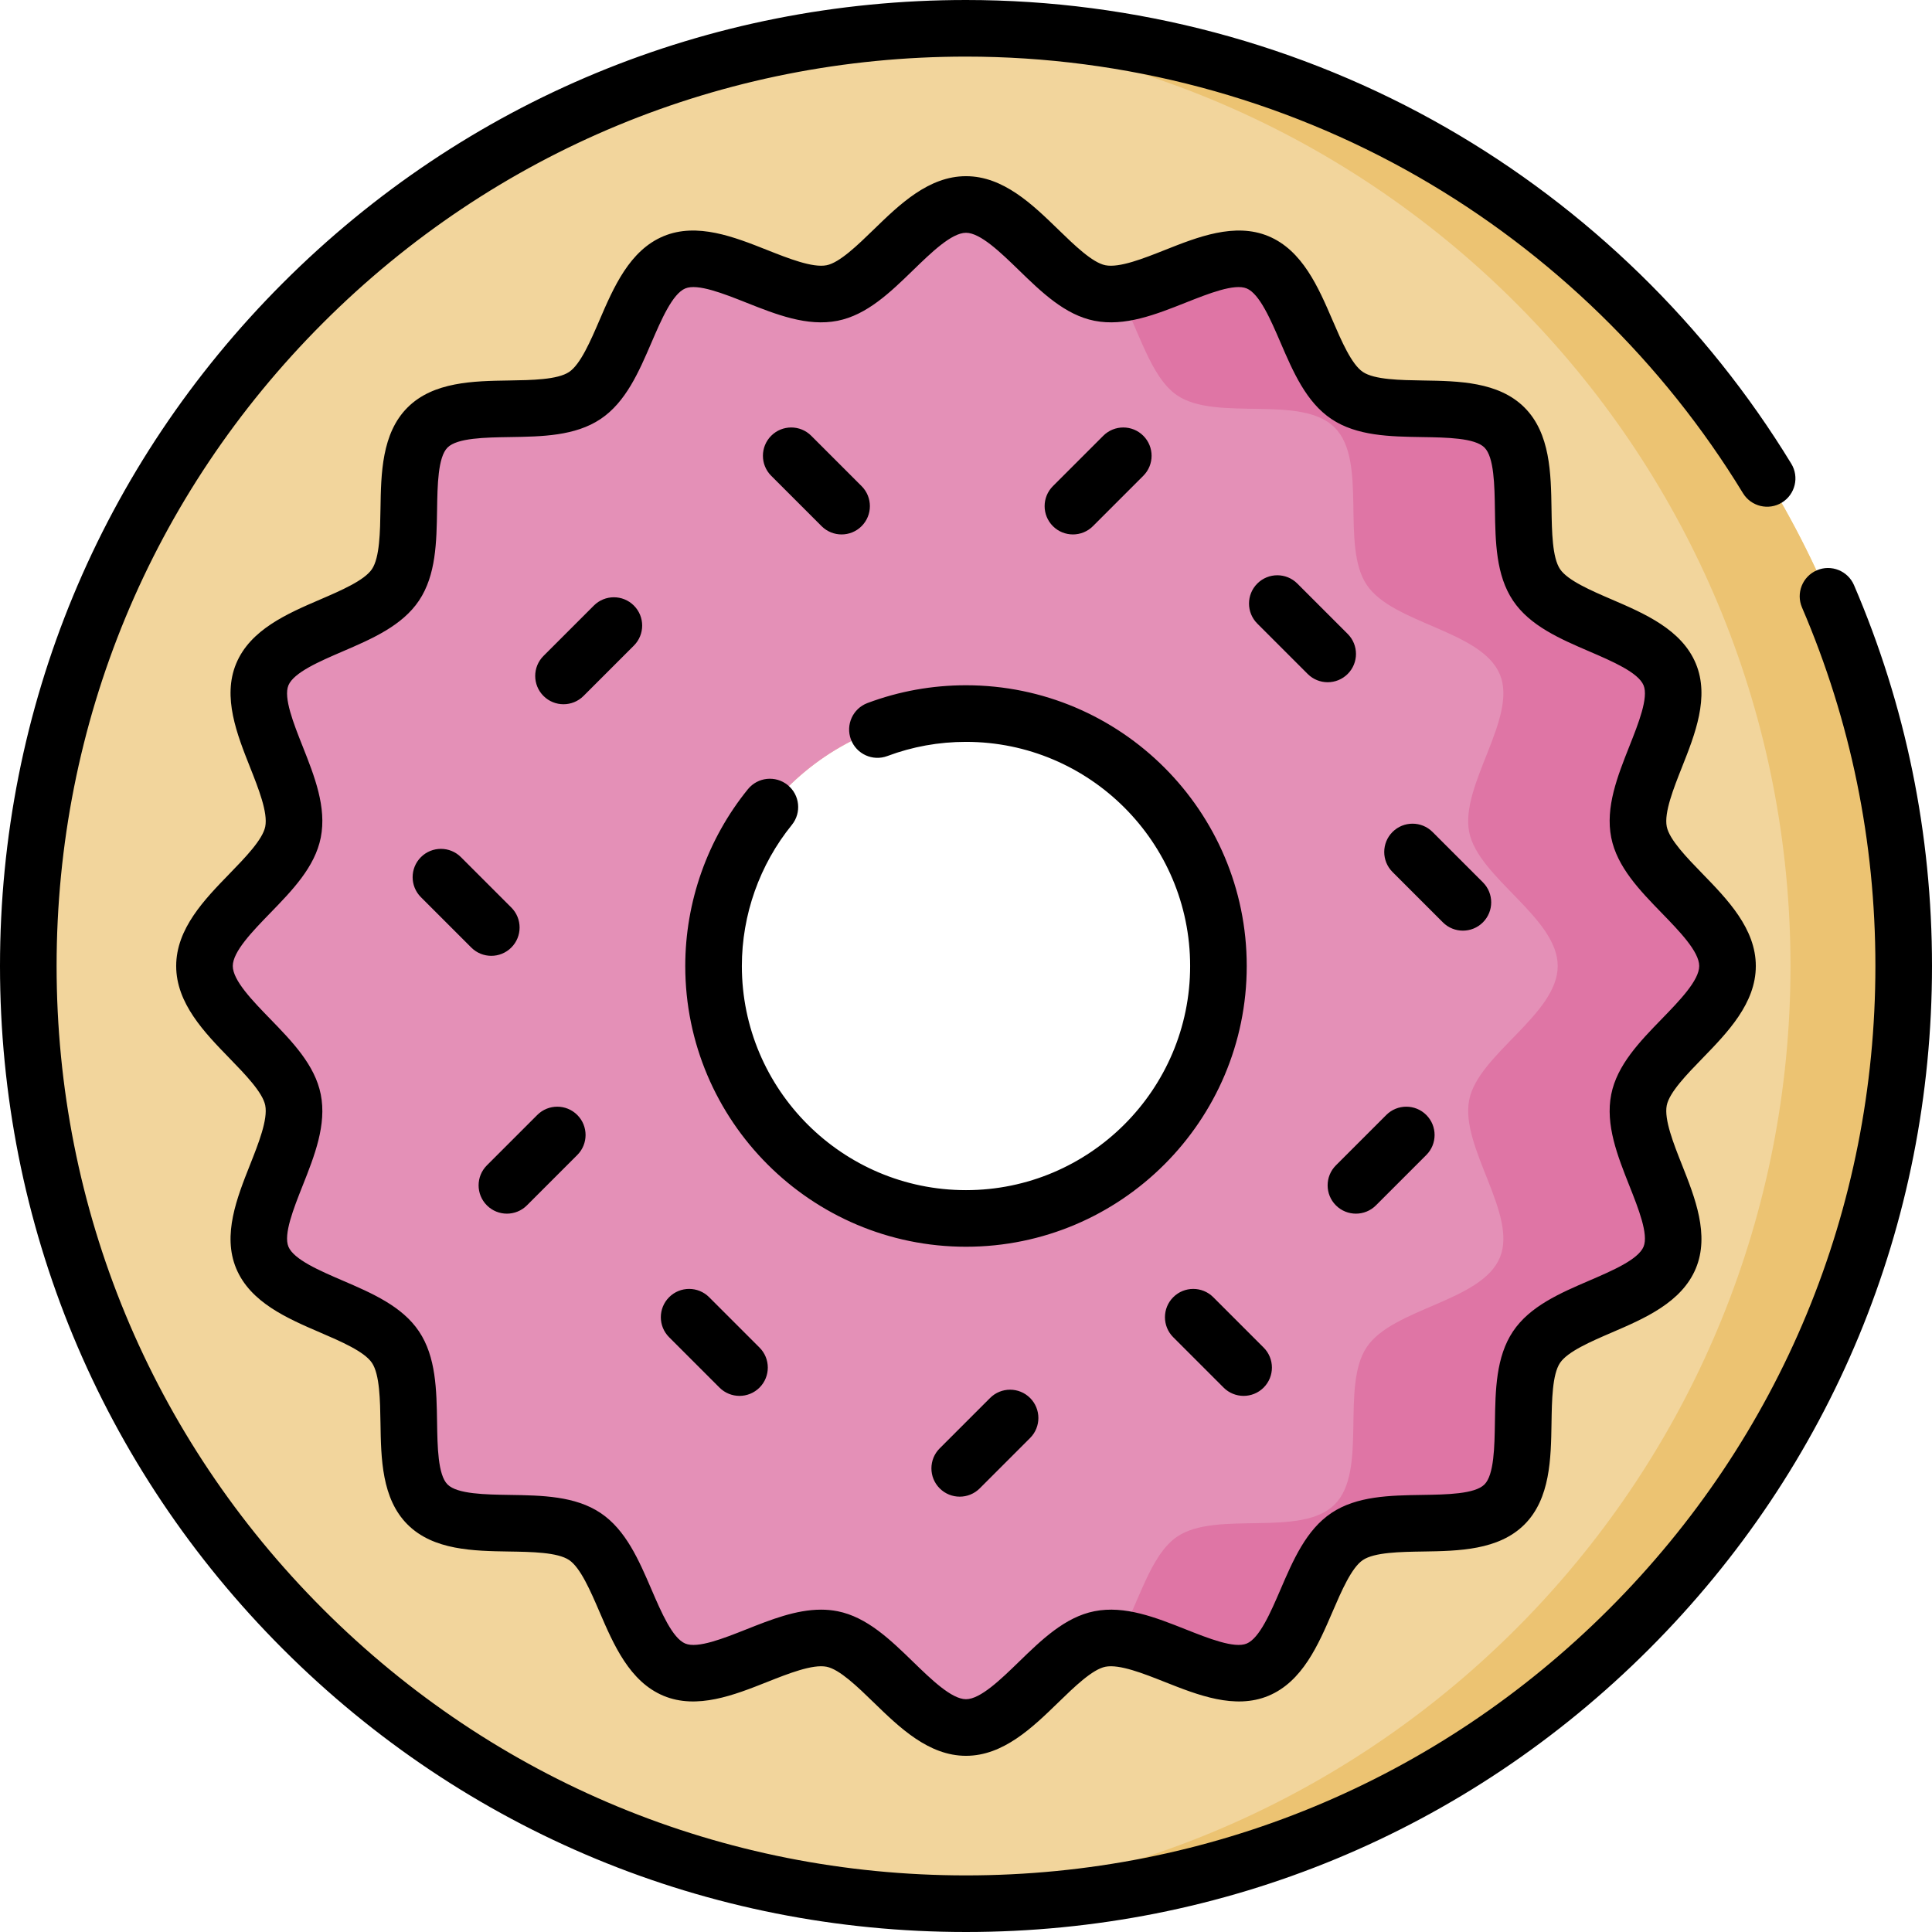 <svg id="Capa_1" enable-background="new 0 0 512 512" height="512" viewBox="0 0 512 512" width="512" xmlns="http://www.w3.org/2000/svg"><g><g><path d="m256 7.5c-137.24 0-248.5 111.26-248.5 248.5s111.26 248.5 248.5 248.5 248.5-111.26 248.5-248.5-111.26-248.5-248.5-248.5zm0 315.4c-36.95 0-66.9-29.95-66.9-66.9s29.95-66.9 66.9-66.9 66.9 29.95 66.9 66.9-29.95 66.9-66.9 66.9z" fill="#f2d59c"/><g><path d="m256 7.5c-5.038 0-10.036.168-15 .463 130.254 7.759 233.5 115.835 233.5 248.037s-103.246 240.278-233.5 248.037c4.964.295 9.962.463 15 .463 137.24 0 248.5-111.26 248.5-248.5s-111.26-248.5-248.5-248.5z" fill="#ecc372"/></g><g><path d="m434.35 291.49c2.39-12.11 23.46-22.68 23.46-35.49s-21.07-23.38-23.46-35.49c-2.47-12.47 12.9-30.28 8.14-41.76-4.84-11.68-28.35-13.38-35.3-23.76-7-10.46.38-32.82-8.49-41.69s-31.23-1.49-41.69-8.49c-10.38-6.95-12.08-30.46-23.76-35.3-11.48-4.76-29.29 10.61-41.76 8.14-12.11-2.39-22.68-23.46-35.49-23.46s-23.38 21.07-35.49 23.46c-12.47 2.47-30.28-12.9-41.76-8.14-11.68 4.84-13.38 28.35-23.76 35.3-10.46 7-32.82-.38-41.69 8.49s-1.49 31.23-8.49 41.69c-6.95 10.38-30.46 12.08-35.3 23.76-4.76 11.48 10.61 29.29 8.14 41.76-2.39 12.11-23.46 22.68-23.46 35.49s21.07 23.38 23.46 35.49c2.47 12.47-12.9 30.28-8.14 41.76 4.84 11.68 28.35 13.38 35.3 23.76 7 10.46-.38 32.82 8.49 41.69s31.23 1.49 41.69 8.49c10.38 6.95 12.08 30.46 23.76 35.3 11.48 4.76 29.29-10.61 41.76-8.14 12.11 2.39 22.68 23.46 35.49 23.46s23.38-21.07 35.49-23.46c12.47-2.47 30.28 12.9 41.76 8.14 11.68-4.84 13.38-28.35 23.76-35.3 10.46-7 32.82.38 41.69-8.49s1.49-31.23 8.49-41.69c6.95-10.38 30.46-12.08 35.3-23.76 4.76-11.48-10.61-29.29-8.14-41.76zm-178.35 31.41c-36.95 0-66.9-29.95-66.9-66.9s29.95-66.9 66.9-66.9 66.9 29.95 66.9 66.9-29.95 66.9-66.9 66.9z" fill="#e490b7"/></g><g><path d="m434.35 291.49c2.39-12.11 23.46-22.68 23.46-35.49s-21.07-23.38-23.46-35.49c-2.47-12.47 12.9-30.28 8.14-41.76-4.84-11.68-28.35-13.38-35.3-23.76-7-10.46.38-32.82-8.49-41.69s-31.23-1.49-41.69-8.49c-10.38-6.95-12.08-30.46-23.76-35.3-10.022-4.155-24.867 7.028-36.773 8.293 5.216 9.016 8.224 22.113 15.533 27.007 10.46 7 32.82-.38 41.69 8.49s1.49 31.23 8.49 41.69c6.95 10.38 30.46 12.08 35.3 23.76 4.76 11.48-10.61 29.29-8.14 41.76 2.39 12.11 23.46 22.68 23.46 35.49s-21.07 23.38-23.46 35.49c-2.47 12.47 12.9 30.28 8.14 41.76-4.84 11.68-28.35 13.38-35.3 23.76-7 10.46.38 32.82-8.49 41.69s-31.23 1.49-41.69 8.49c-7.309 4.894-10.317 17.991-15.533 27.007 11.906 1.265 26.751 12.449 36.773 8.293 11.68-4.84 13.38-28.35 23.76-35.3 10.46-7 32.82.38 41.69-8.49s1.49-31.23 8.49-41.69c6.95-10.38 30.46-12.08 35.3-23.76 4.76-11.48-10.61-29.29-8.14-41.76z" fill="#df75a5"/></g></g><path d="m289.639 139.436 13.348-13.348c2.929-2.929 2.929-7.678 0-10.606-2.929-2.929-7.678-2.929-10.606 0l-13.348 13.348c-2.929 2.929-2.929 7.678 0 10.606 2.928 2.928 7.677 2.928 10.606 0zm-132.259 21.045-13.348 13.348c-2.929 2.929-2.929 7.678 0 10.606 2.929 2.929 7.678 2.929 10.606 0l13.348-13.348c2.929-2.929 2.929-7.678 0-10.606-2.928-2.929-7.677-2.929-10.606 0zm333.953-5.413c-1.634-3.806-6.044-5.565-9.851-3.932-3.806 1.635-5.566 6.045-3.932 9.851 12.906 30.054 19.45 62.021 19.45 95.013 0 64.374-25.068 124.894-70.587 170.413s-106.039 70.587-170.413 70.587-124.894-25.068-170.413-70.587-70.587-106.039-70.587-170.413 25.068-124.894 70.587-170.413 106.039-70.587 170.413-70.587c42.082 0 83.501 11.005 119.779 31.825 35.201 20.202 64.982 49.203 86.125 83.869 2.156 3.536 6.771 4.654 10.308 2.498 3.536-2.157 4.655-6.772 2.498-10.308-22.453-36.814-54.082-67.614-91.465-89.068-38.547-22.123-82.547-33.816-127.245-33.816-68.38 0-132.667 26.629-181.02 74.98-48.351 48.353-74.98 112.64-74.98 181.02s26.629 132.667 74.98 181.02c48.353 48.351 112.64 74.98 181.02 74.98s132.667-26.629 181.02-74.98c48.351-48.353 74.98-112.64 74.98-181.02 0-35.039-6.954-68.997-20.667-100.932zm-273.606-15.632c2.929 2.929 7.677 2.929 10.606 0s2.929-7.678 0-10.606l-13.348-13.348c-2.929-2.929-7.678-2.929-10.606 0-2.929 2.929-2.929 7.678 0 10.606zm-29.796 204.337c-2.929-2.93-7.678-2.929-10.606 0-2.929 2.929-2.929 7.678 0 10.606l13.349 13.348c2.929 2.93 7.678 2.929 10.606 0 2.929-2.929 2.929-7.678 0-10.606zm-45.551-48.292-13.348 13.348c-2.929 2.929-2.929 7.678 0 10.606 2.929 2.929 7.678 2.929 10.606 0l13.348-13.348c2.929-2.929 2.929-7.678 0-10.606-2.928-2.929-7.677-2.929-10.606 0zm-6.877-44.372c2.929-2.929 2.929-7.678 0-10.606l-13.348-13.348c-2.929-2.929-7.678-2.929-10.606 0-2.929 2.929-2.929 7.678 0 10.606l13.348 13.348c2.929 2.929 7.677 2.929 10.606 0zm244.136-30.628c-2.929-2.929-7.678-2.929-10.606 0-2.929 2.929-2.929 7.678 0 10.606l13.348 13.348c2.929 2.929 7.677 2.929 10.606 0s2.929-7.678 0-10.606zm71.531 59.977c6.627-6.823 14.139-14.556 14.139-24.458s-7.512-17.635-14.139-24.458c-4.116-4.238-8.782-9.041-9.463-12.487-.735-3.715 1.803-10.116 4.042-15.763 3.446-8.69 7.352-18.541 3.672-27.415-3.745-9.032-13.583-13.267-22.263-17.003-5.493-2.365-11.718-5.044-13.733-8.055-2.056-3.07-2.162-9.898-2.256-15.922-.146-9.397-.313-20.048-7.165-26.901-6.853-6.852-17.503-7.019-26.901-7.165-6.024-.094-12.852-.201-15.922-2.256-3.011-2.016-5.69-8.241-8.055-13.733-3.736-8.68-7.971-18.517-17.002-22.262-8.877-3.683-18.726.225-27.416 3.672-5.647 2.239-12.051 4.775-15.763 4.042-3.446-.682-8.249-5.347-12.487-9.464-6.823-6.627-14.556-14.139-24.458-14.139s-17.635 7.512-24.458 14.139c-4.238 4.116-9.041 8.782-12.487 9.463-3.715.733-10.116-1.804-15.763-4.042-8.691-3.447-18.542-7.351-27.415-3.672-9.032 3.745-13.267 13.583-17.003 22.263-2.365 5.493-5.044 11.718-8.055 13.733-3.07 2.056-9.898 2.162-15.922 2.256-9.397.146-20.048.313-26.901 7.165-6.852 6.853-7.019 17.503-7.165 26.901-.094 6.024-.201 12.852-2.256 15.922-2.016 3.011-8.241 5.69-13.733 8.055-8.68 3.736-18.517 7.971-22.262 17.002-3.68 8.875.226 18.725 3.672 27.416 2.239 5.646 4.777 12.047 4.042 15.763-.682 3.446-5.347 8.249-9.464 12.487-6.627 6.823-14.139 14.556-14.139 24.458s7.512 17.635 14.139 24.458c4.116 4.238 8.782 9.041 9.463 12.487.735 3.715-1.803 10.116-4.042 15.763-3.446 8.69-7.352 18.541-3.672 27.415 3.745 9.032 13.583 13.267 22.263 17.003 5.493 2.365 11.718 5.044 13.733 8.055 2.056 3.07 2.162 9.898 2.256 15.922.146 9.397.313 20.048 7.165 26.901 6.853 6.852 17.503 7.019 26.901 7.165 6.024.094 12.852.201 15.922 2.256 3.011 2.016 5.69 8.241 8.055 13.733 3.736 8.68 7.971 18.517 17.002 22.262 8.875 3.681 18.726-.226 27.416-3.672 5.646-2.24 12.047-4.778 15.763-4.042 3.446.682 8.249 5.347 12.487 9.464 6.823 6.627 14.556 14.139 24.458 14.139s17.635-7.512 24.458-14.139c4.238-4.116 9.041-8.782 12.487-9.463 3.712-.735 10.116 1.803 15.763 4.042 8.691 3.446 18.541 7.349 27.415 3.672 9.032-3.745 13.267-13.583 17.003-22.263 2.365-5.493 5.044-11.718 8.055-13.733 3.07-2.056 9.898-2.162 15.922-2.256 9.397-.146 20.048-.313 26.901-7.165 6.852-6.853 7.019-17.503 7.165-26.901.094-6.024.201-12.852 2.256-15.922 2.016-3.011 8.241-5.69 13.733-8.055 8.68-3.736 18.517-7.971 22.262-17.002 3.68-8.875-.226-18.725-3.672-27.416-2.239-5.646-4.777-12.047-4.042-15.763.682-3.446 5.348-8.249 9.464-12.487zm-10.759-10.452c-5.839 6.011-11.876 12.227-13.419 20.028-1.592 8.049 1.664 16.261 4.813 24.203 2.395 6.04 5.11 12.886 3.76 16.141-1.413 3.407-8.28 6.363-14.338 8.971-7.761 3.341-15.787 6.796-20.267 13.488-4.52 6.751-4.657 15.537-4.79 24.033-.102 6.55-.218 13.973-2.773 16.529-2.556 2.555-9.979 2.671-16.528 2.773-8.496.132-17.282.269-24.033 4.789-6.692 4.48-10.146 12.505-13.487 20.267-2.608 6.058-5.564 12.925-8.971 14.338-3.251 1.349-10.1-1.365-16.14-3.76-7.94-3.149-16.148-6.406-24.203-4.813-7.801 1.543-14.016 7.58-20.027 13.418-4.777 4.64-10.191 9.899-14.007 9.899s-9.229-5.259-14.006-9.898c-6.011-5.839-12.227-11.876-20.028-13.419-1.457-.288-2.917-.417-4.382-.417-6.629 0-13.316 2.651-19.82 5.23-6.041 2.395-12.887 5.107-16.141 3.76-3.407-1.413-6.363-8.28-8.971-14.338-3.341-7.761-6.796-15.787-13.488-20.267-6.751-4.52-15.537-4.657-24.033-4.79-6.55-.102-13.973-.218-16.529-2.773-2.555-2.556-2.671-9.979-2.773-16.528-.132-8.496-.269-17.282-4.789-24.033-4.48-6.692-12.505-10.146-20.267-13.487-6.058-2.608-12.925-5.564-14.338-8.971-1.35-3.255 1.365-10.101 3.76-16.14 3.149-7.942 6.406-16.154 4.813-24.203-1.543-7.801-7.58-14.016-13.418-20.027-4.64-4.777-9.899-10.191-9.899-14.007s5.259-9.229 9.898-14.006c5.839-6.011 11.876-12.227 13.419-20.028 1.592-8.049-1.664-16.261-4.813-24.203-2.395-6.04-5.11-12.886-3.76-16.141 1.413-3.407 8.28-6.363 14.338-8.971 7.761-3.341 15.787-6.796 20.267-13.488 4.52-6.751 4.657-15.537 4.79-24.033.102-6.55.218-13.973 2.773-16.529 2.556-2.555 9.979-2.671 16.528-2.773 8.496-.132 17.282-.269 24.033-4.789 6.692-4.48 10.146-12.505 13.487-20.267 2.608-6.058 5.564-12.925 8.971-14.338 3.253-1.346 10.1 1.365 16.14 3.76 7.941 3.149 16.15 6.406 24.203 4.813 7.801-1.543 14.016-7.58 20.027-13.418 4.777-4.64 10.191-9.899 14.007-9.899s9.229 5.259 14.006 9.898c6.011 5.839 12.227 11.876 20.028 13.419 8.051 1.593 16.261-1.664 24.203-4.813 6.04-2.396 12.885-5.109 16.141-3.76 3.407 1.413 6.363 8.28 8.971 14.338 3.341 7.761 6.796 15.787 13.488 20.267 6.751 4.52 15.537 4.657 24.033 4.79 6.55.102 13.973.218 16.529 2.773 2.555 2.556 2.671 9.979 2.773 16.528.132 8.496.269 17.282 4.789 24.033 4.48 6.692 12.505 10.146 20.267 13.487 6.058 2.608 12.925 5.564 14.338 8.971 1.35 3.255-1.365 10.101-3.76 16.14-3.149 7.942-6.406 16.154-4.813 24.203 1.543 7.801 7.58 14.016 13.418 20.027 4.64 4.777 9.899 10.191 9.899 14.007s-5.26 9.229-9.899 14.006zm-73.031 25.475-13.348 13.348c-2.929 2.929-2.929 7.678 0 10.606 2.929 2.929 7.678 2.929 10.606 0l13.348-13.348c2.929-2.929 2.929-7.678 0-10.606-2.928-2.929-7.677-2.929-10.606 0zm-10.226-116.878c2.929-2.929 2.929-7.678 0-10.606l-13.348-13.348c-2.929-2.929-7.678-2.929-10.606 0-2.929 2.929-2.929 7.678 0 10.606l13.348 13.348c2.928 2.928 7.677 2.928 10.606 0zm-101.154 2.998c-8.98 0-17.763 1.585-26.104 4.71-3.879 1.454-5.845 5.776-4.391 9.655 1.453 3.879 5.777 5.846 9.655 4.391 6.651-2.493 13.663-3.756 20.84-3.756 32.752 0 59.399 26.646 59.399 59.399s-26.647 59.399-59.399 59.399-59.399-26.647-59.399-59.399c0-13.589 4.706-26.871 13.25-37.399 2.61-3.216 2.119-7.94-1.098-10.55s-7.939-2.119-10.55 1.098c-10.706 13.193-16.602 29.832-16.602 46.852 0 41.024 33.375 74.399 74.399 74.399s74.399-33.375 74.399-74.399-33.375-74.4-74.399-74.4zm65.528 162.172c-2.929-2.929-7.678-2.929-10.606 0-2.929 2.929-2.929 7.678 0 10.606l13.348 13.348c2.929 2.929 7.677 2.929 10.606 0s2.929-7.678 0-10.606zm-59.148 26.708-13.348 13.348c-2.929 2.929-2.929 7.678 0 10.606 2.929 2.929 7.678 2.929 10.606 0l13.348-13.348c2.929-2.929 2.929-7.678 0-10.606-2.928-2.929-7.677-2.929-10.606 0z"/></g></svg>